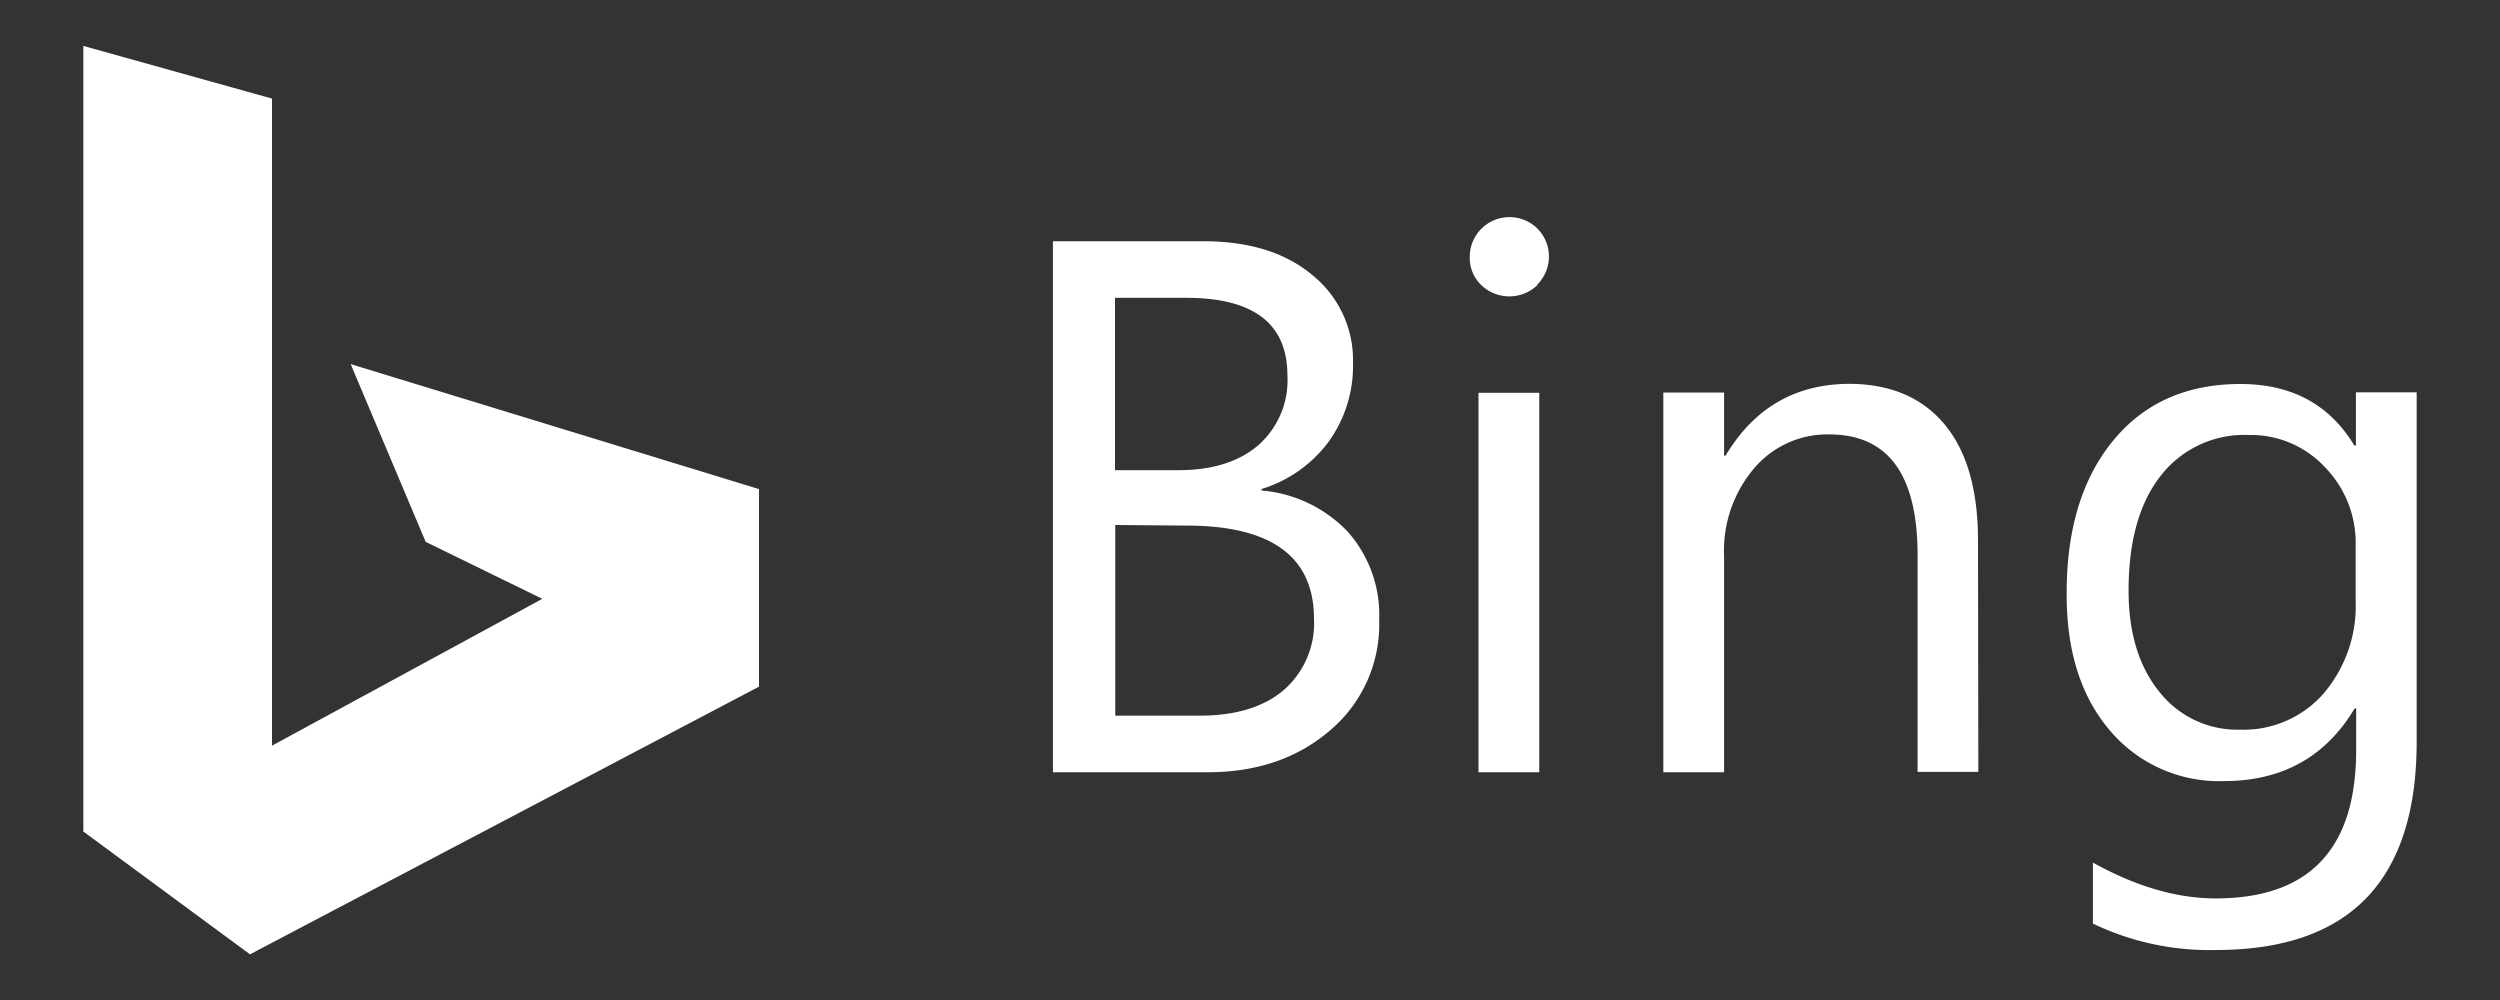 <svg xmlns="http://www.w3.org/2000/svg" id="svg2" viewBox="0 0 300 120"><rect x="0" y="0" width="300" height="120" fill="#333333" stroke="none"/><defs><style>.cls-1{fill:#fff}</style></defs><title>bing</title><path id="Bing" d="M144.89,92.67q8.91,0,14.76-5.06a16.63,16.63,0,0,0,5.85-13.22,15,15,0,0,0-3.85-10.67,16.14,16.14,0,0,0-10.27-4.86v-.18A15.74,15.74,0,0,0,159.44,53a15.57,15.57,0,0,0,2.92-9.44A13.12,13.12,0,0,0,157.47,33q-4.83-4.05-13.07-4.05H126.35V92.67Zm-2.53-56.93q12.13,0,12.13,9.33A10.37,10.37,0,0,1,151,53.42q-3.49,3-9.59,3H133.8V35.74Zm0,27.33q15.32,0,15.32,11.2a10.63,10.63,0,0,1-3.6,8.51q-3.61,3.1-10.15,3.1H133.83V63Zm42.12-28.93a4.75,4.75,0,0,0,0-6.72l0,0a4.77,4.77,0,0,0-8.11,3.26s0,.09,0,.14a4.52,4.52,0,0,0,1.38,3.39,4.87,4.87,0,0,0,6.74,0Zm.23,13h-7.29V92.67h7.29Zm52.65,17.73q0-9.11-4-13.93T222,46.06q-9.79,0-14.93,8.62h-.18V47.1h-7.29V92.67h7.29v-26a15.24,15.24,0,0,1,3.56-10.42,11.51,11.51,0,0,1,9.06-4.12q10.6,0,10.6,14.49v26h7.29ZM290,47.08h-7.29v6.38h-.19q-4.45-7.38-13.67-7.38-9.72,0-15.31,6.84T248,71.37q0,10.22,5.19,16.29a17.14,17.14,0,0,0,13.69,6.07q10.47,0,15.68-8.72h.18v5q0,17.8-16.86,17.8-7,0-14.73-4.3v7.32A32.31,32.31,0,0,0,265.9,114q24.1,0,24.1-25ZM278.85,83.2a12.74,12.74,0,0,1-10,4.36A11.89,11.89,0,0,1,259.11,83q-3.68-4.55-3.68-12.13,0-8.85,3.84-13.76a12.7,12.7,0,0,1,10.61-4.91A12.13,12.13,0,0,1,279,56.07a13,13,0,0,1,3.68,9.33v6.71A16.21,16.21,0,0,1,278.85,83.2ZM10,5.51V99.78l20,14.74L91.08,82.4V58.69l-49-15,9,21.33,14,6.84L32.64,89.48V11.83Z" class="cls-1"/></svg>